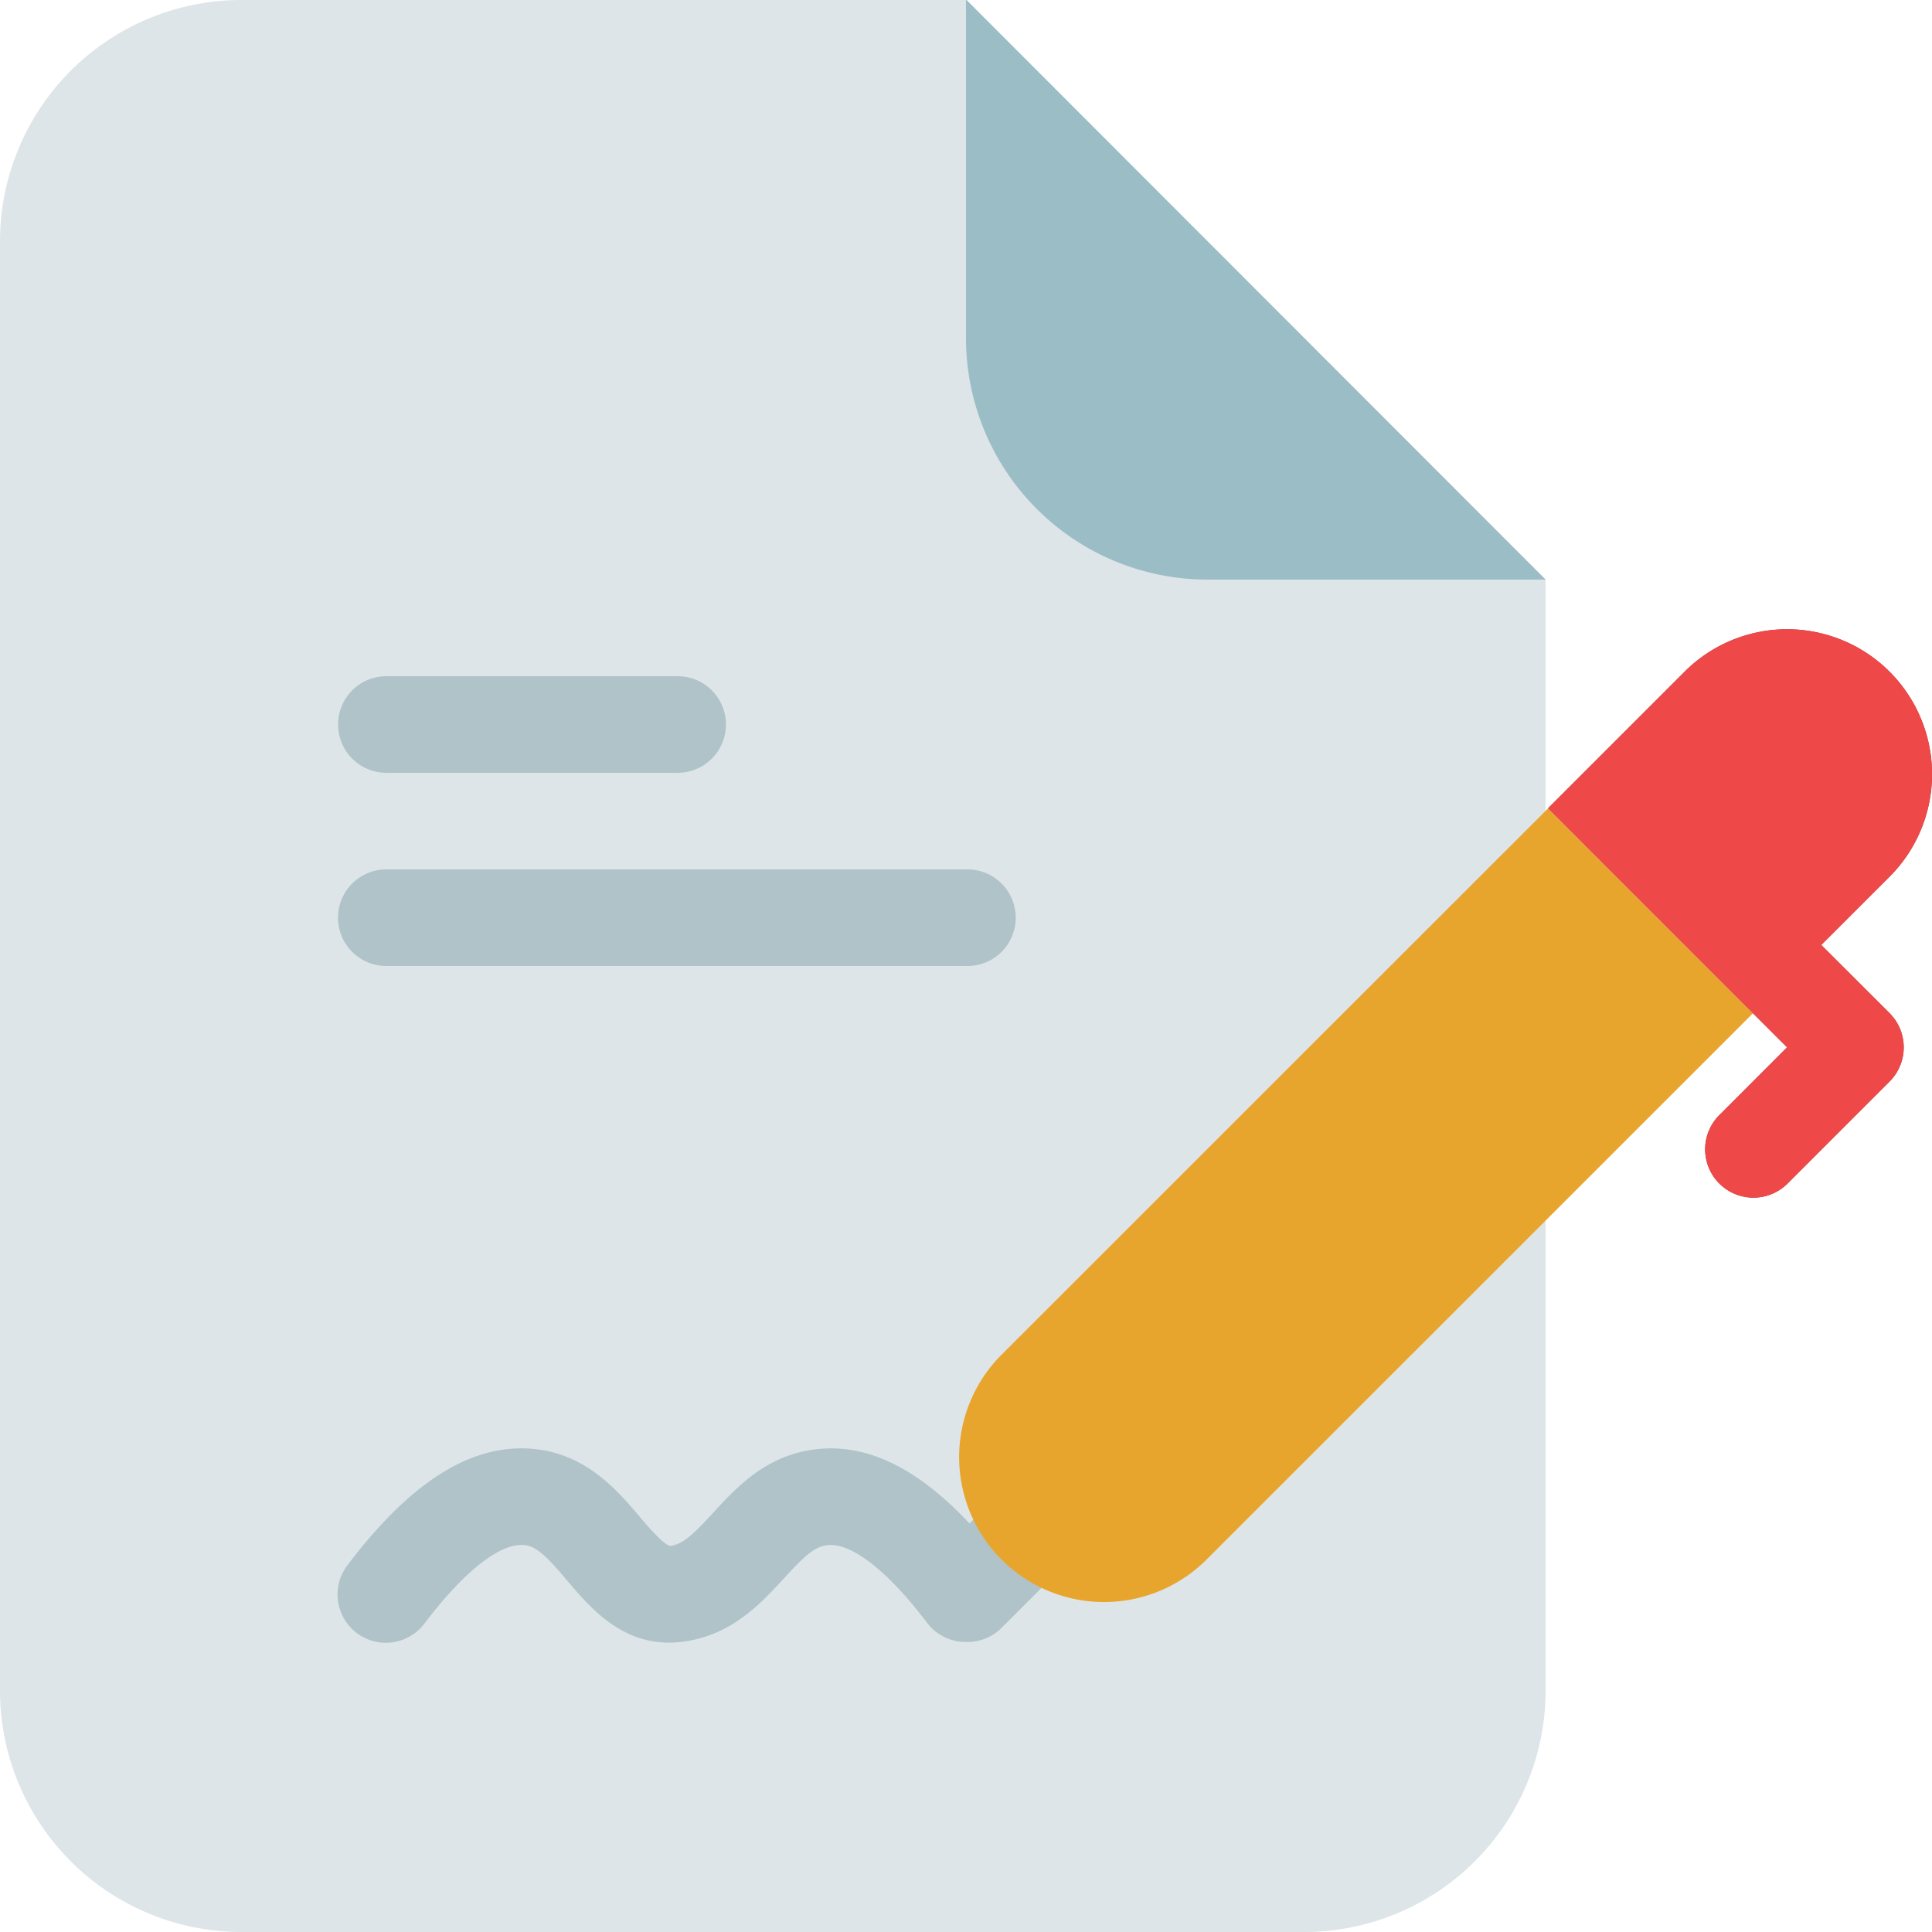 <svg id="Layer_1" data-name="Layer 1" xmlns="http://www.w3.org/2000/svg" viewBox="0 0 512 512"><defs><style>.cls-1{fill:#dde5e8;}.cls-2{fill:#9bbdc6;}.cls-3{fill:#afc3c9;}.cls-4{fill:#e8a52d;}.cls-5{fill:#9e2d2d;}.cls-6{fill:#ef4848;}</style></defs><title>document-and-pen-1-flat</title><path class="cls-1" d="M409.6,153.6V448a64,64,0,0,1-64,64H64A64,64,0,0,1,0,448V64A64,64,0,0,1,64,0H256.13Z"/><path class="cls-2" d="M409.6,153.6H320a64,64,0,0,1-64-64V0h.13Z"/><path class="cls-3" d="M192.38,192a12.8,12.8,0,0,1-12.8,12.8H102.4A12.8,12.8,0,0,1,89.6,192h0a12.8,12.8,0,0,1,12.8-12.8h77.18a12.8,12.8,0,0,1,12.8,12.8Z"/><path class="cls-3" d="M269.18,243.2a12.8,12.8,0,0,1-12.8,12.8h-154a12.8,12.8,0,0,1-12.8-12.8h0a12.8,12.8,0,0,1,12.8-12.8h154a12.8,12.8,0,0,1,12.8,12.8Z"/><path class="cls-3" d="M283.53,395.24a12.81,12.81,0,0,0-18.1,0l-8.5,8.5c-13.83-14.77-27.31-21.32-40.88-19.65-13,1.59-20.83,10-27.08,16.84-4.74,5.15-7.83,8.33-11.32,8.76-1.54-.14-5.46-4.59-7.86-7.43-5.91-7-14-16.54-27.46-18.18-16.66-2-33,8-50.14,30.57a12.8,12.8,0,1,0,20.4,15.46c10.53-13.87,20.21-21.47,26.66-20.62,3.24.39,6.46,3.94,11,9.31,6,7.05,14,16.51,27,16.51a28.59,28.59,0,0,0,3.44-.21c13-1.58,20.81-10,27.07-16.83,4.75-5.16,7.84-8.34,11.33-8.77,6.42-.86,16.14,6.75,26.66,20.63a12.73,12.73,0,0,0,10.08,5c.23,0,.46,0,.69,0l.46,0a12.71,12.71,0,0,0,8.4-3.69l18.1-18.1A12.8,12.8,0,0,0,283.53,395.24Z"/><path class="cls-4" d="M410.25,214.23,265.43,359a38.4,38.4,0,0,0,54.31,54.31L464.55,268.53Z"/><path class="cls-5" d="M482.65,250.43l18.1-18.1A38.4,38.4,0,0,0,446.45,178l-36.2,36.2,54.3,54.31h0l9.05,9.05-18.1,18.11a12.8,12.8,0,0,0,18.1,18.1l27.16-27.16a12.81,12.81,0,0,0,0-18.1Z"/><path class="cls-6" d="M482.65,250.43l18.1-18.1A38.4,38.4,0,0,0,446.45,178l-36.2,36.2,54.3,54.31h0l9.05,9.05-18.1,18.11a12.8,12.8,0,0,0,18.1,18.1l27.16-27.16a12.81,12.81,0,0,0,0-18.1Z"/></svg>